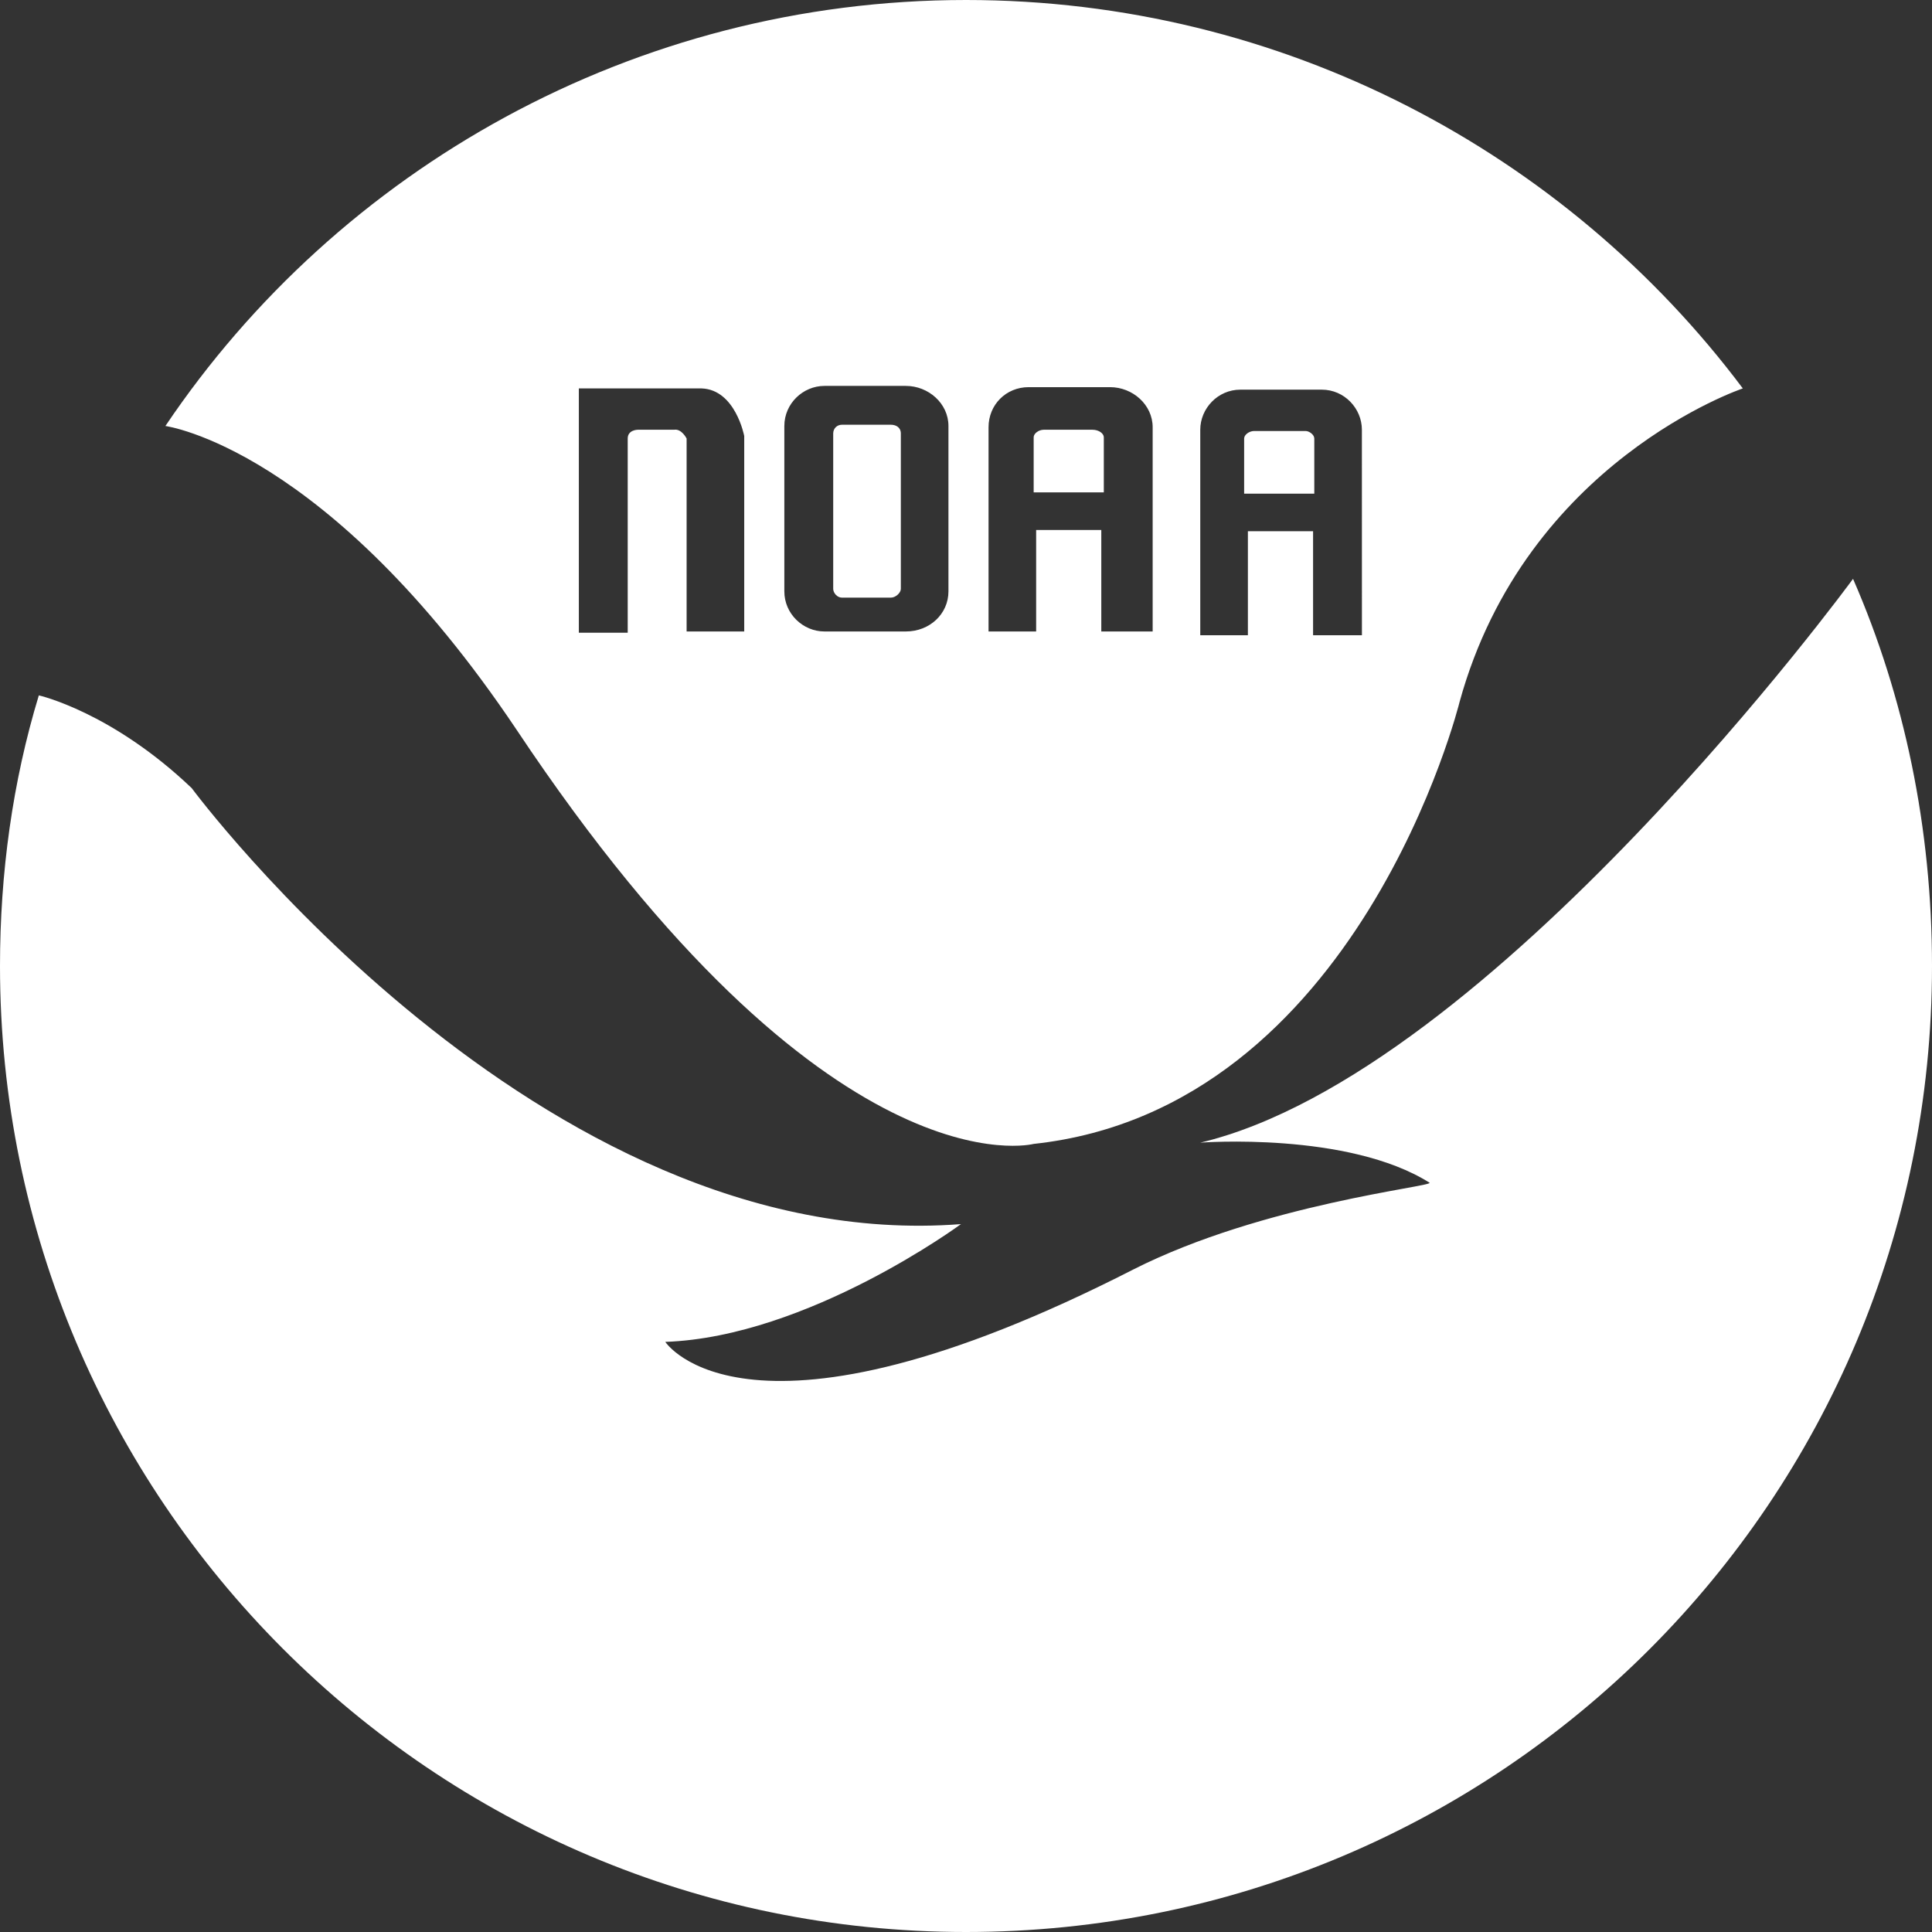 <?xml version="1.0" encoding="utf-8"?>
<!-- Generator: Adobe Illustrator 15.0.0, SVG Export Plug-In . SVG Version: 6.00 Build 0)  -->
<!DOCTYPE svg PUBLIC "-//W3C//DTD SVG 1.1//EN" "http://www.w3.org/Graphics/SVG/1.1/DTD/svg11.dtd">
<svg version="1.1" id="Layer_1" xmlns="http://www.w3.org/2000/svg" xmlns:xlink="http://www.w3.org/1999/xlink" x="0px" y="0px"
	 width="172.2px" height="172.2px" viewBox="33.9 33.9 172.2 172.2" enable-background="new 33.9 33.9 172.2 172.2"
	 xml:space="preserve">
<rect x="33.9" y="33.9" width="172.2" height="172.2" fill="#333333" stroke="none"/>
<g>
	<path fill="#FFFFFF" d="M199.062,85.492C203.645,95.99,206.1,107.716,206.1,120c0,47.572-38.414,86.1-86.1,86.1
		c-47.571,0-86.1-38.639-86.1-86.1c0-8.265,1.117-16.416,3.461-24.121c0,0,6.477,1.452,13.625,8.265
		c0,0,30.934,41.766,68.566,38.861c0,0-13.623,10.05-26.354,10.497c0,0,7.259,11.167,41.767-6.479
		c11.503-5.808,26.688-7.369,26.354-7.705c-7.258-4.577-20.438-3.573-20.438-3.573C166.791,129.604,199.062,85.492,199.062,85.492
		L199.062,85.492L199.062,85.492z"/>
	<g>
		<path fill="#FFFFFF" d="M131.279,72.204h-4.355c-0.445,0-0.893,0.335-0.893,0.67v4.914h6.252v-4.914
			C132.283,72.539,131.838,72.204,131.279,72.204z"/>
		<path fill="#FFFFFF" d="M113.3,71.757h-4.356c-0.445,0-0.78,0.335-0.78,0.782v13.849c0,0.335,0.334,0.78,0.78,0.78h4.356
			c0.447,0,0.892-0.445,0.892-0.78V72.539C114.191,71.98,113.746,71.757,113.3,71.757z"/>
		<path fill="#FFFFFF" d="M150.264,72.315h-4.578c-0.445,0-0.895,0.335-0.895,0.671v4.913h6.253v-4.913
			C151.044,72.65,150.6,72.315,150.264,72.315z"/>
		<path fill="#FFFFFF" d="M120,33.9c-29.594,0-55.948,15.076-71.358,37.969c0,0,14.405,1.897,31.268,27.024
			c27.807,41.767,46.123,36.964,46.123,36.964C155.066,132.73,164,96.438,164,96.438c5.919-21.441,25.238-27.918,25.238-27.918
			C173.491,47.523,148.253,33.9,120,33.9z M100.122,90.184h-5.024V72.986c0,0-0.447-0.896-1.117-0.782h-3.239
			c0,0-0.894,0-0.894,0.782v17.309h-4.355V68.52h10.945c3.014,0.11,3.795,4.242,3.795,4.242v17.422H100.122L100.122,90.184z
			 M118.436,86.609c0,2.011-1.675,3.574-3.795,3.574h-7.26c-1.898,0-3.572-1.562-3.572-3.574v-14.74
			c0-2.011,1.674-3.573,3.572-3.573h7.26c2.01,0,3.795,1.562,3.795,3.573V86.609z M136.641,90.184h-4.582v-9.045h-5.807v9.045
			h-4.242V71.98c0-2.011,1.562-3.573,3.572-3.573h7.259c2.011,0,3.796,1.563,3.796,3.573v18.203L136.641,90.184L136.641,90.184z
			 M155.289,90.519h-4.354v-9.27h-5.81v9.27h-4.245V72.204c0-1.897,1.562-3.574,3.574-3.574h7.258c2.012,0,3.574,1.677,3.574,3.574
			L155.289,90.519L155.289,90.519z"/>
	</g>
</g>
</svg>
